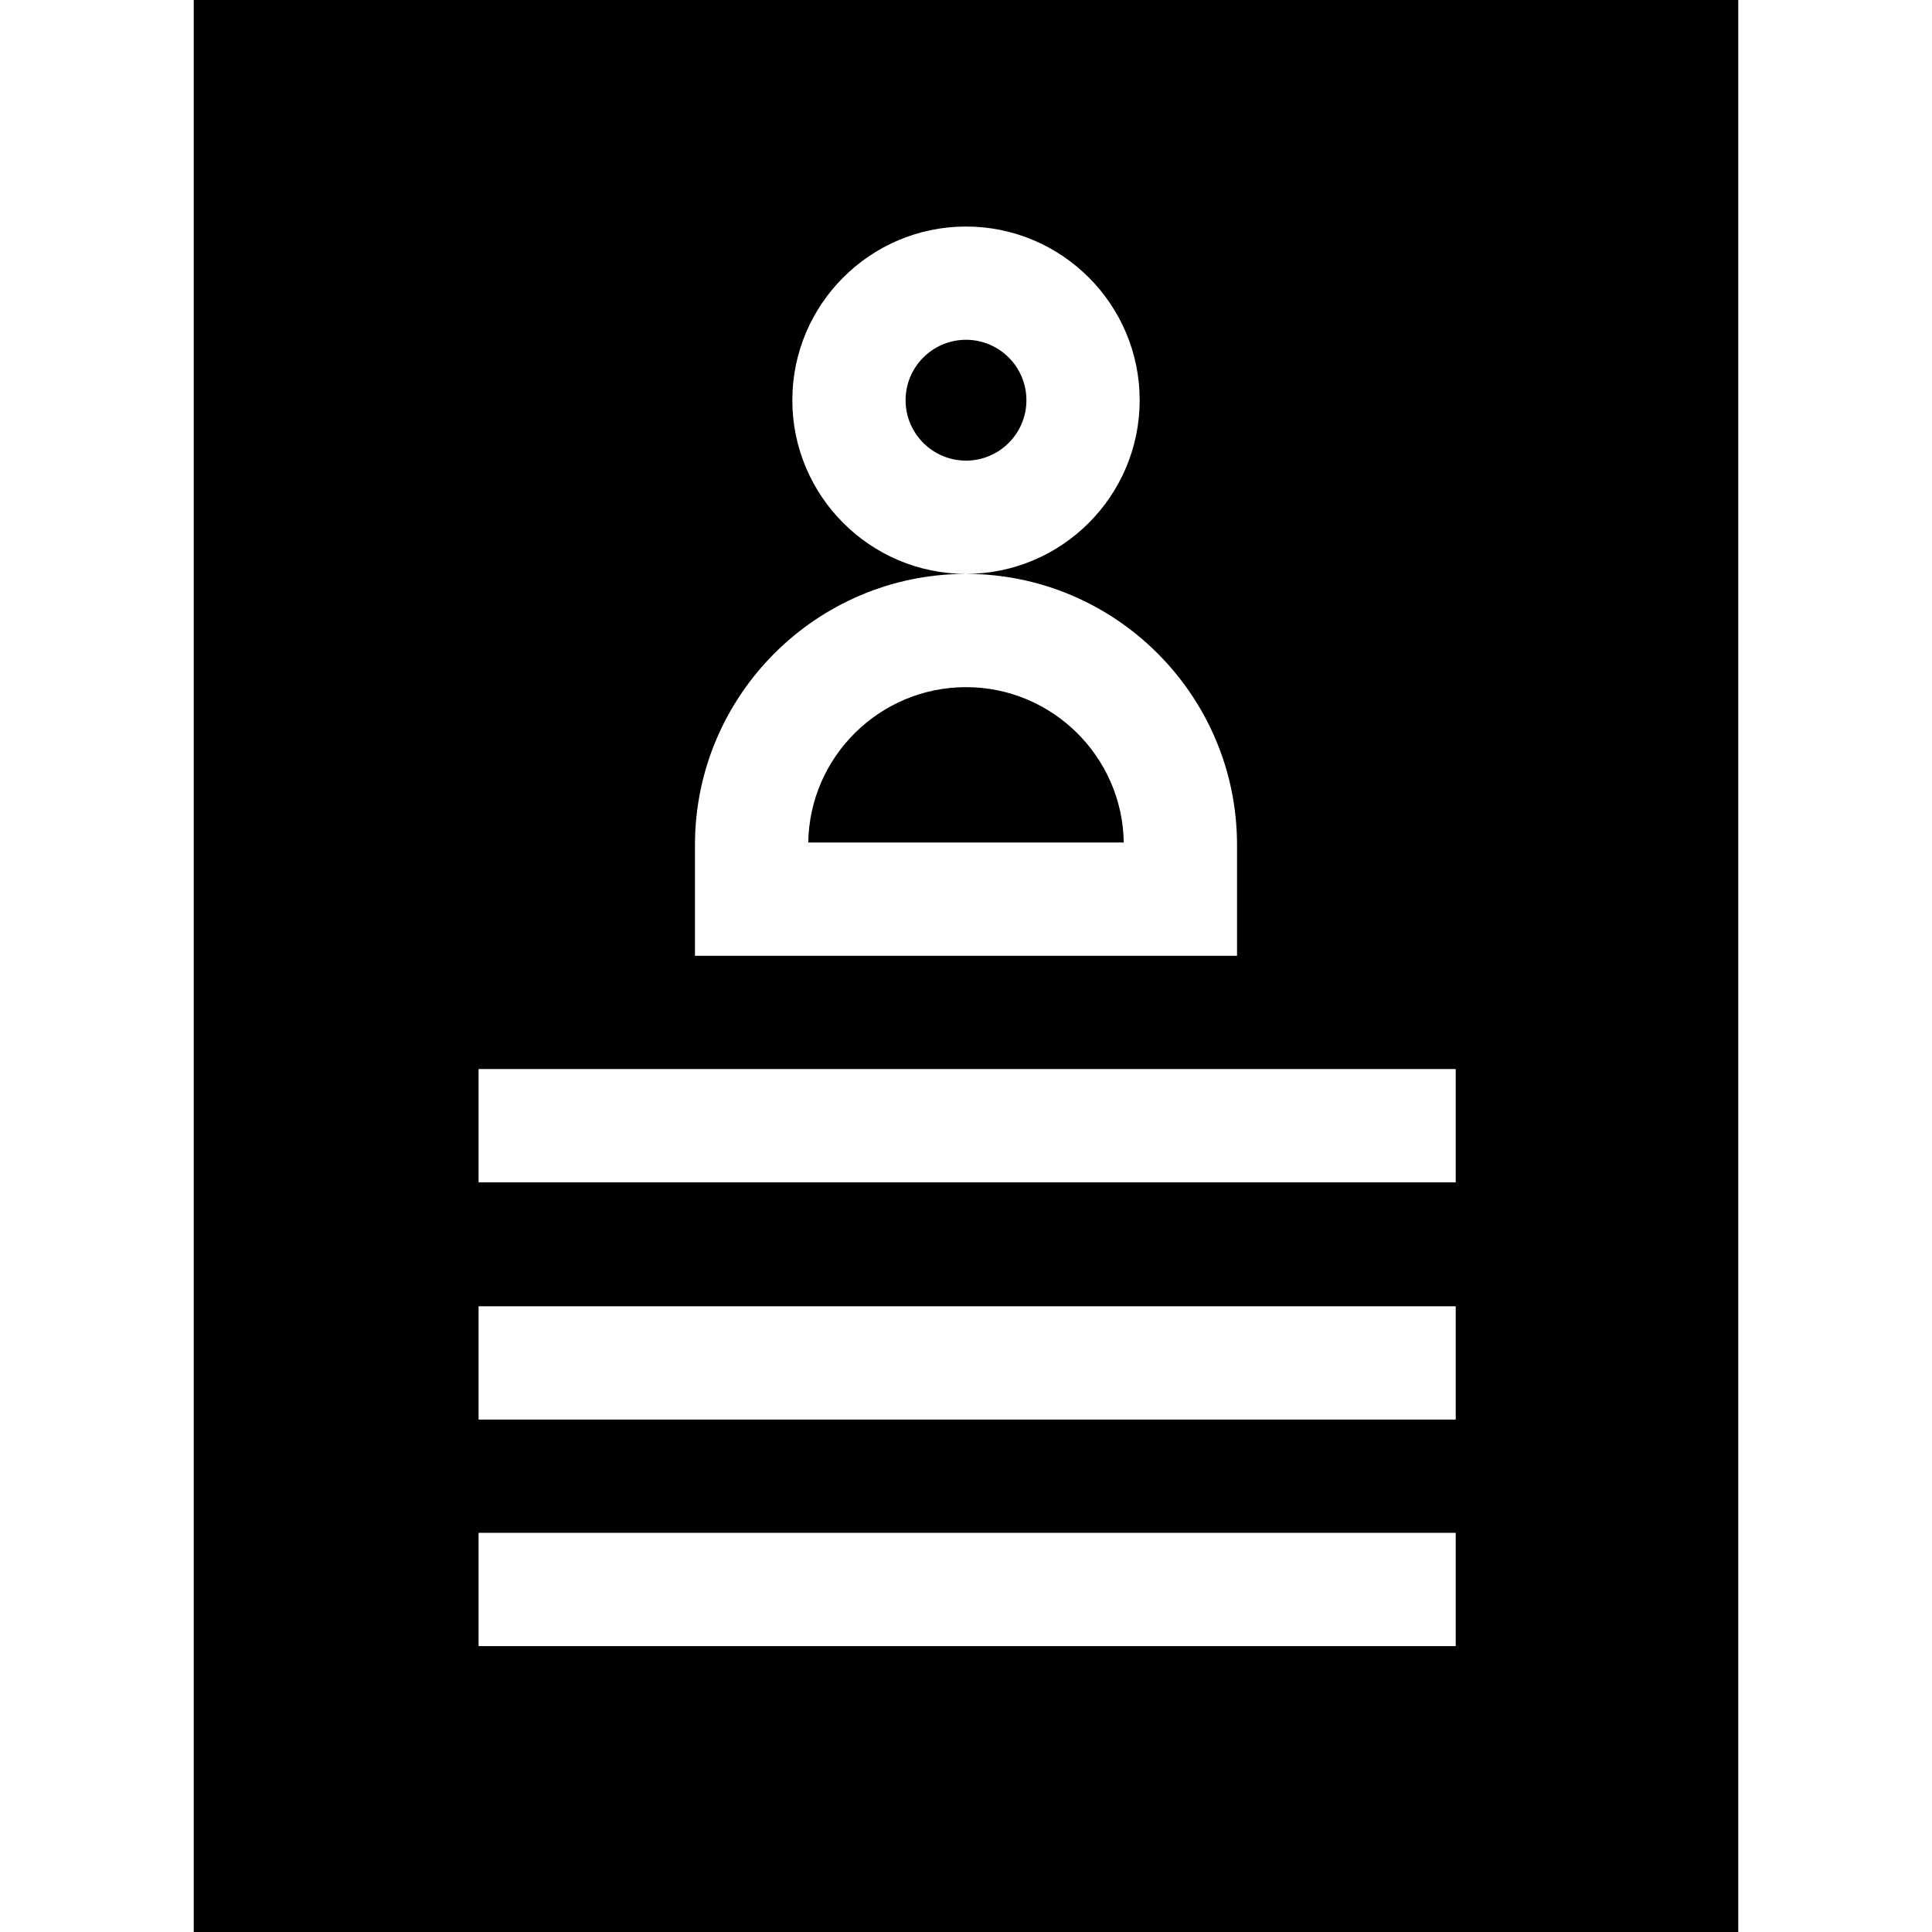 <?xml version="1.0" encoding="iso-8859-1"?>
<!-- Generator: Adobe Illustrator 19.0.0, SVG Export Plug-In . SVG Version: 6.00 Build 0)  -->
<svg xmlns="http://www.w3.org/2000/svg" xmlns:xlink="http://www.w3.org/1999/xlink" version="1.1" id="Layer_1" x="0px" y="0px" viewBox="0 0 511.749 511.749" style="enable-background:new 0 0 511.749 511.749;" xml:space="preserve" width="30" height="30">
	<g>
		<path d="M255.875,122.01c8.824,0,16.003-7.179,16.003-16.003s-7.179-16.003-16.003-16.003s-16.003,7.179-16.003,16.003   S247.051,122.01,255.875,122.01z" />
		<path d="M255.875,182.012c-22.832,0-41.446,18.404-41.785,41.157h83.569C297.321,200.417,278.707,182.012,255.875,182.012z" />
		<path d="M51.317,0v511.749h409.116V0H51.317z M255.875,60.004c25.366,0,46.003,20.637,46.003,46.003s-20.637,46.003-46.003,46.003   s-46.003-20.637-46.003-46.003S230.509,60.004,255.875,60.004z M184.085,223.802c0-39.585,32.205-71.79,71.79-71.79   s71.79,32.205,71.79,71.79v29.368H184.085V223.802z M385.592,436.018H126.766v-30h258.825V436.018z M385.592,376.014H126.766v-30   h258.825V376.014z M385.592,313.173H126.766v-30h258.825V313.173z" />
	</g>


</svg>
